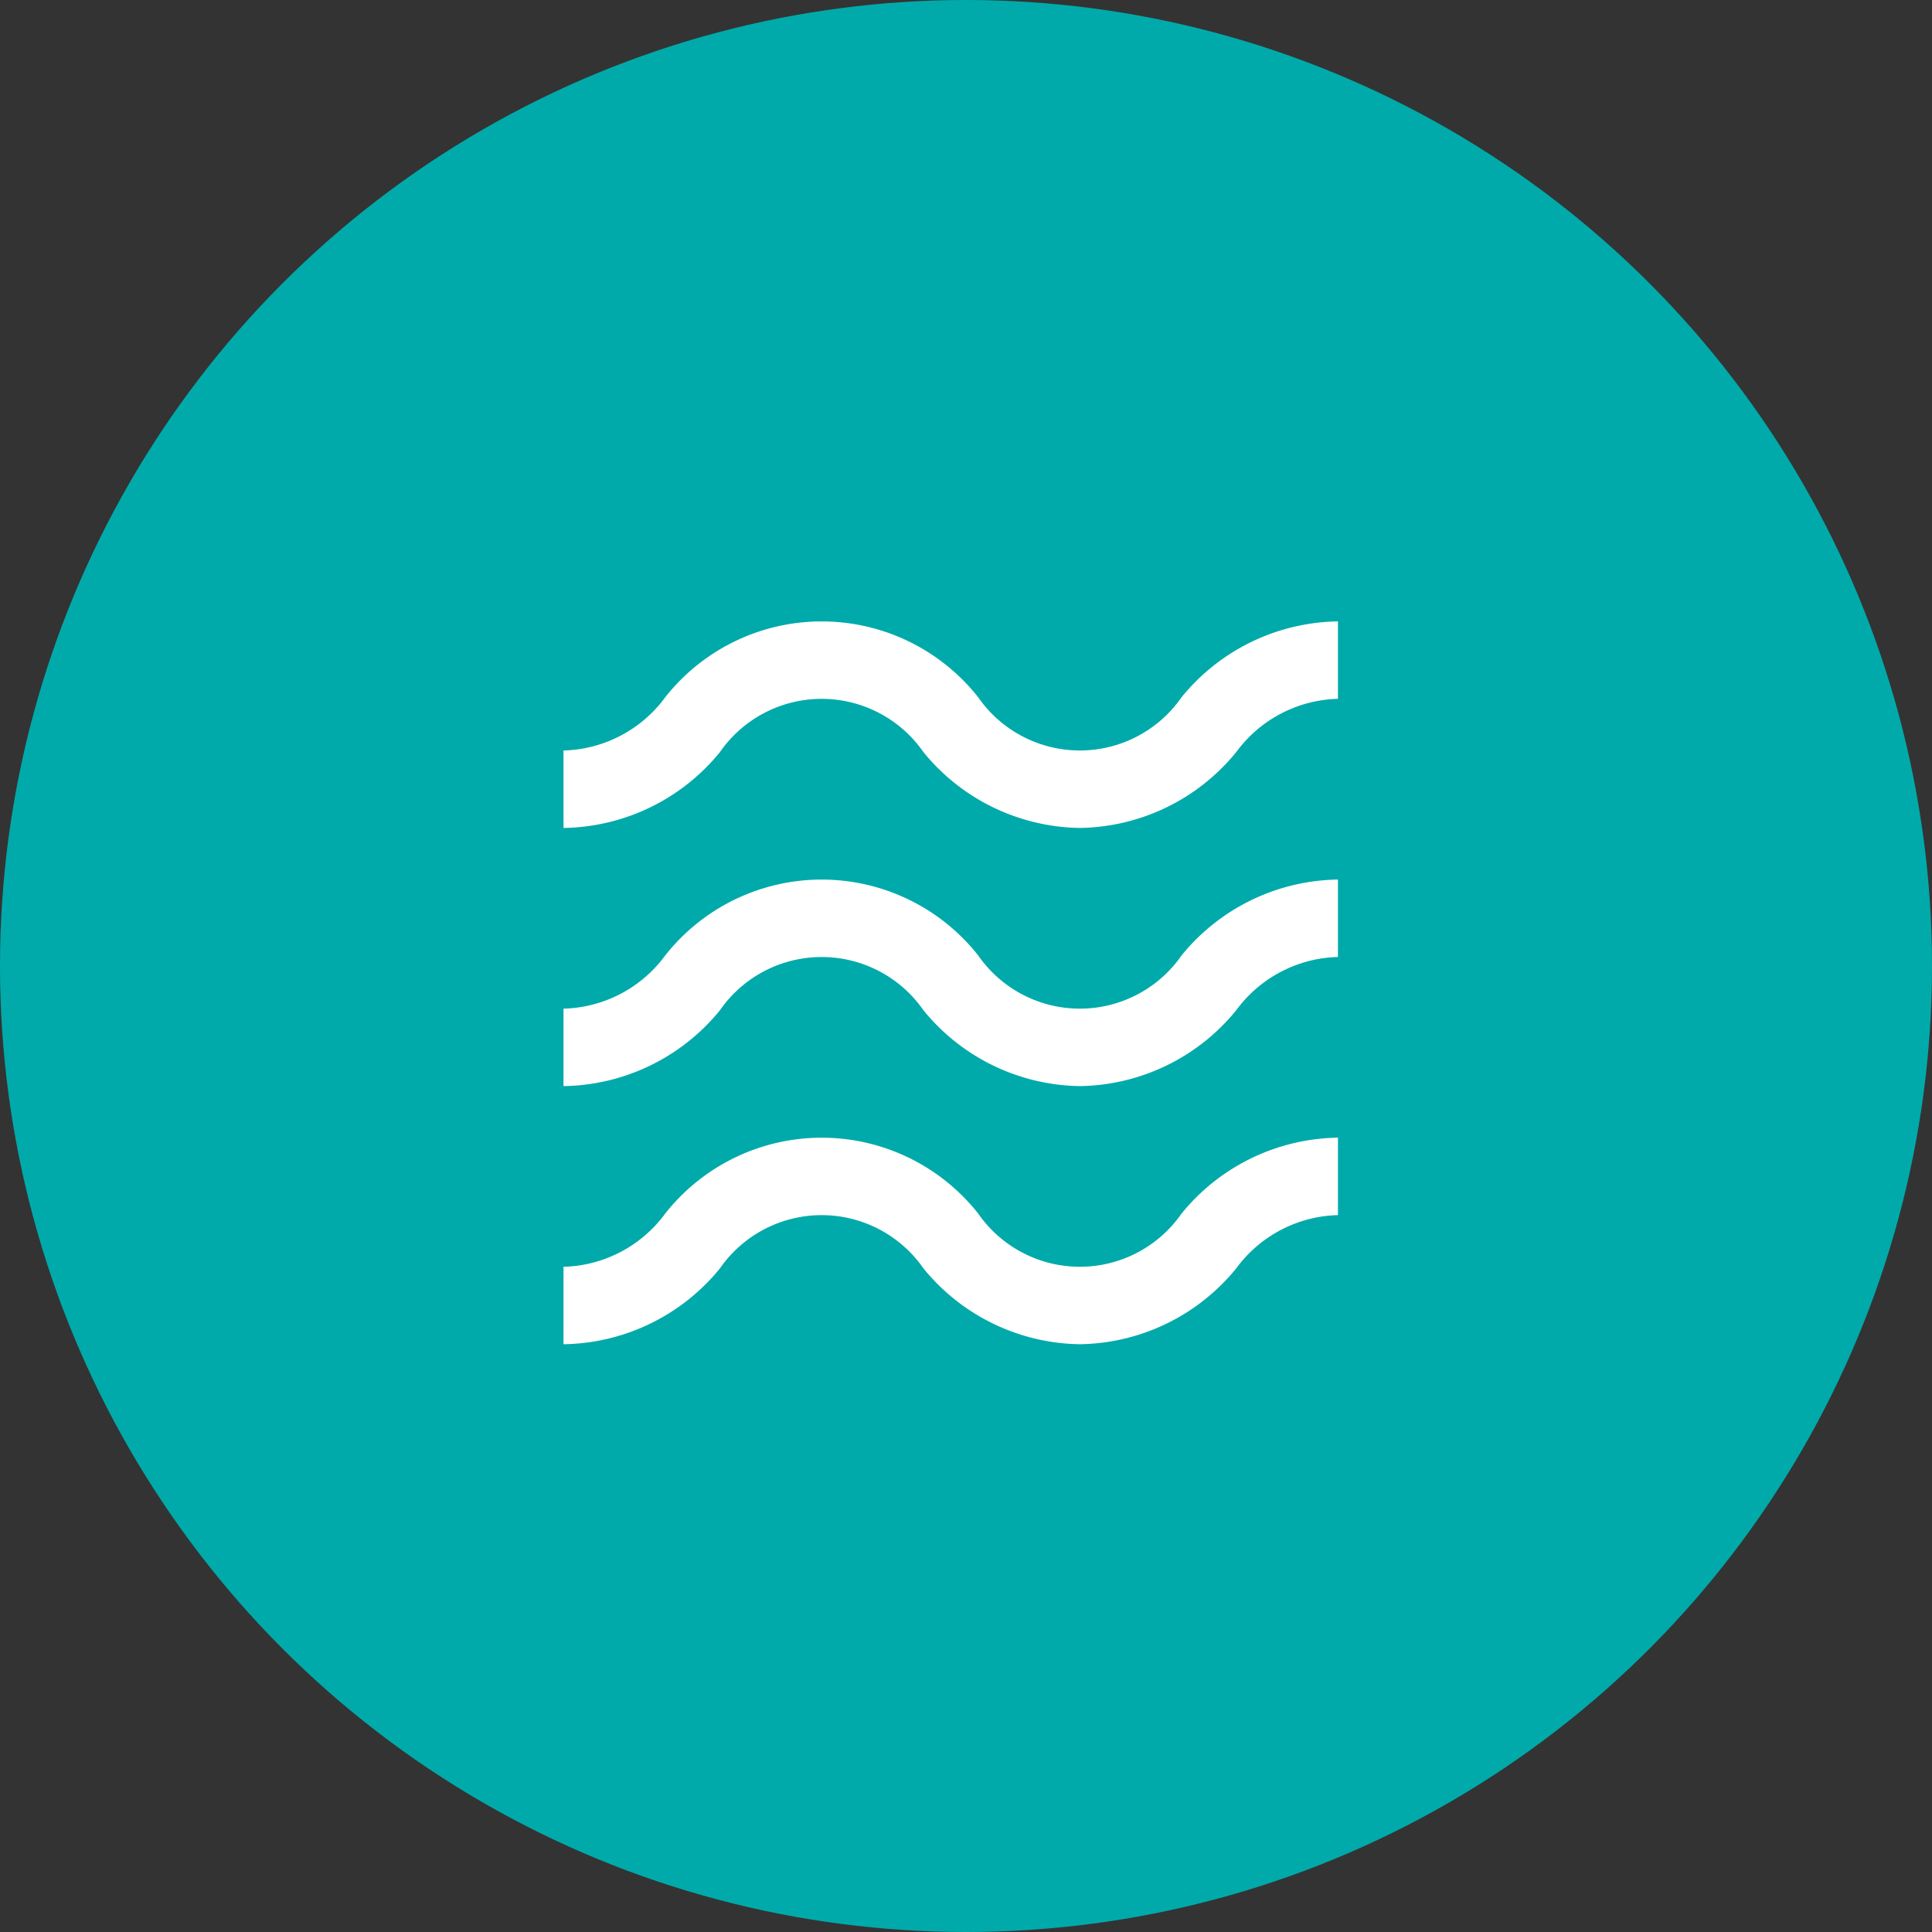 <svg xmlns="http://www.w3.org/2000/svg" width="48" height="48" viewBox="0 0 48 48">
  <rect x="0" y="0" width="48" height="48" fill="#333333" stroke="none"/>
  <defs>
    <style>
      .cls-1 {
        fill: #0aa;
      }

      .cls-2 {
        fill: none;
      }

      .cls-3 {
        fill: #fff;
      }
    </style>
  </defs>
  <g id="Group_334" data-name="Group 334" transform="translate(-754 -1568)">
    <g id="Group_331" data-name="Group 331">
      <circle id="Ellipse_111" data-name="Ellipse 111" class="cls-1" cx="24" cy="24" r="24" transform="translate(754 1568)"/>
    </g>
    <g id="Group_261" data-name="Group 261" transform="translate(-160 1262.477)">
      <rect id="Rectangle_331" data-name="Rectangle 331" class="cls-2" width="21" height="21" transform="translate(928 319.523)"/>
      <path id="Path_910" data-name="Path 910" class="cls-3" d="M940.83,326.631a5.1,5.1,0,0,1-3.888-1.885,3.077,3.077,0,0,0-5.055,0A5.1,5.1,0,0,1,928,326.631v-1.924a3.235,3.235,0,0,0,2.527-1.322,4.952,4.952,0,0,1,7.776,0,3.075,3.075,0,0,0,5.052,0,5.1,5.1,0,0,1,3.886-1.886v1.924a3.234,3.234,0,0,0-2.526,1.322A5.1,5.1,0,0,1,940.83,326.631Z" transform="translate(0 -0.538)"/>
      <path id="Path_911" data-name="Path 911" class="cls-3" d="M940.83,336.631a5.1,5.1,0,0,1-3.888-1.885,3.077,3.077,0,0,0-5.055,0A5.1,5.1,0,0,1,928,336.631v-1.924a3.235,3.235,0,0,0,2.527-1.322,4.952,4.952,0,0,1,7.776,0,3.075,3.075,0,0,0,5.052,0,5.1,5.1,0,0,1,3.886-1.886v1.924a3.234,3.234,0,0,0-2.526,1.322A5.1,5.1,0,0,1,940.83,336.631Z" transform="translate(0 -4.124)"/>
      <path id="Path_912" data-name="Path 912" class="cls-3" d="M940.83,346.631a5.1,5.1,0,0,1-3.888-1.885,3.077,3.077,0,0,0-5.055,0A5.1,5.1,0,0,1,928,346.631v-1.924a3.235,3.235,0,0,0,2.527-1.322,4.952,4.952,0,0,1,7.776,0,3.075,3.075,0,0,0,5.052,0,5.1,5.1,0,0,1,3.886-1.886v1.924a3.234,3.234,0,0,0-2.526,1.322A5.1,5.1,0,0,1,940.83,346.631Z" transform="translate(0 -7.711)"/>
    </g>
  </g>
</svg>
